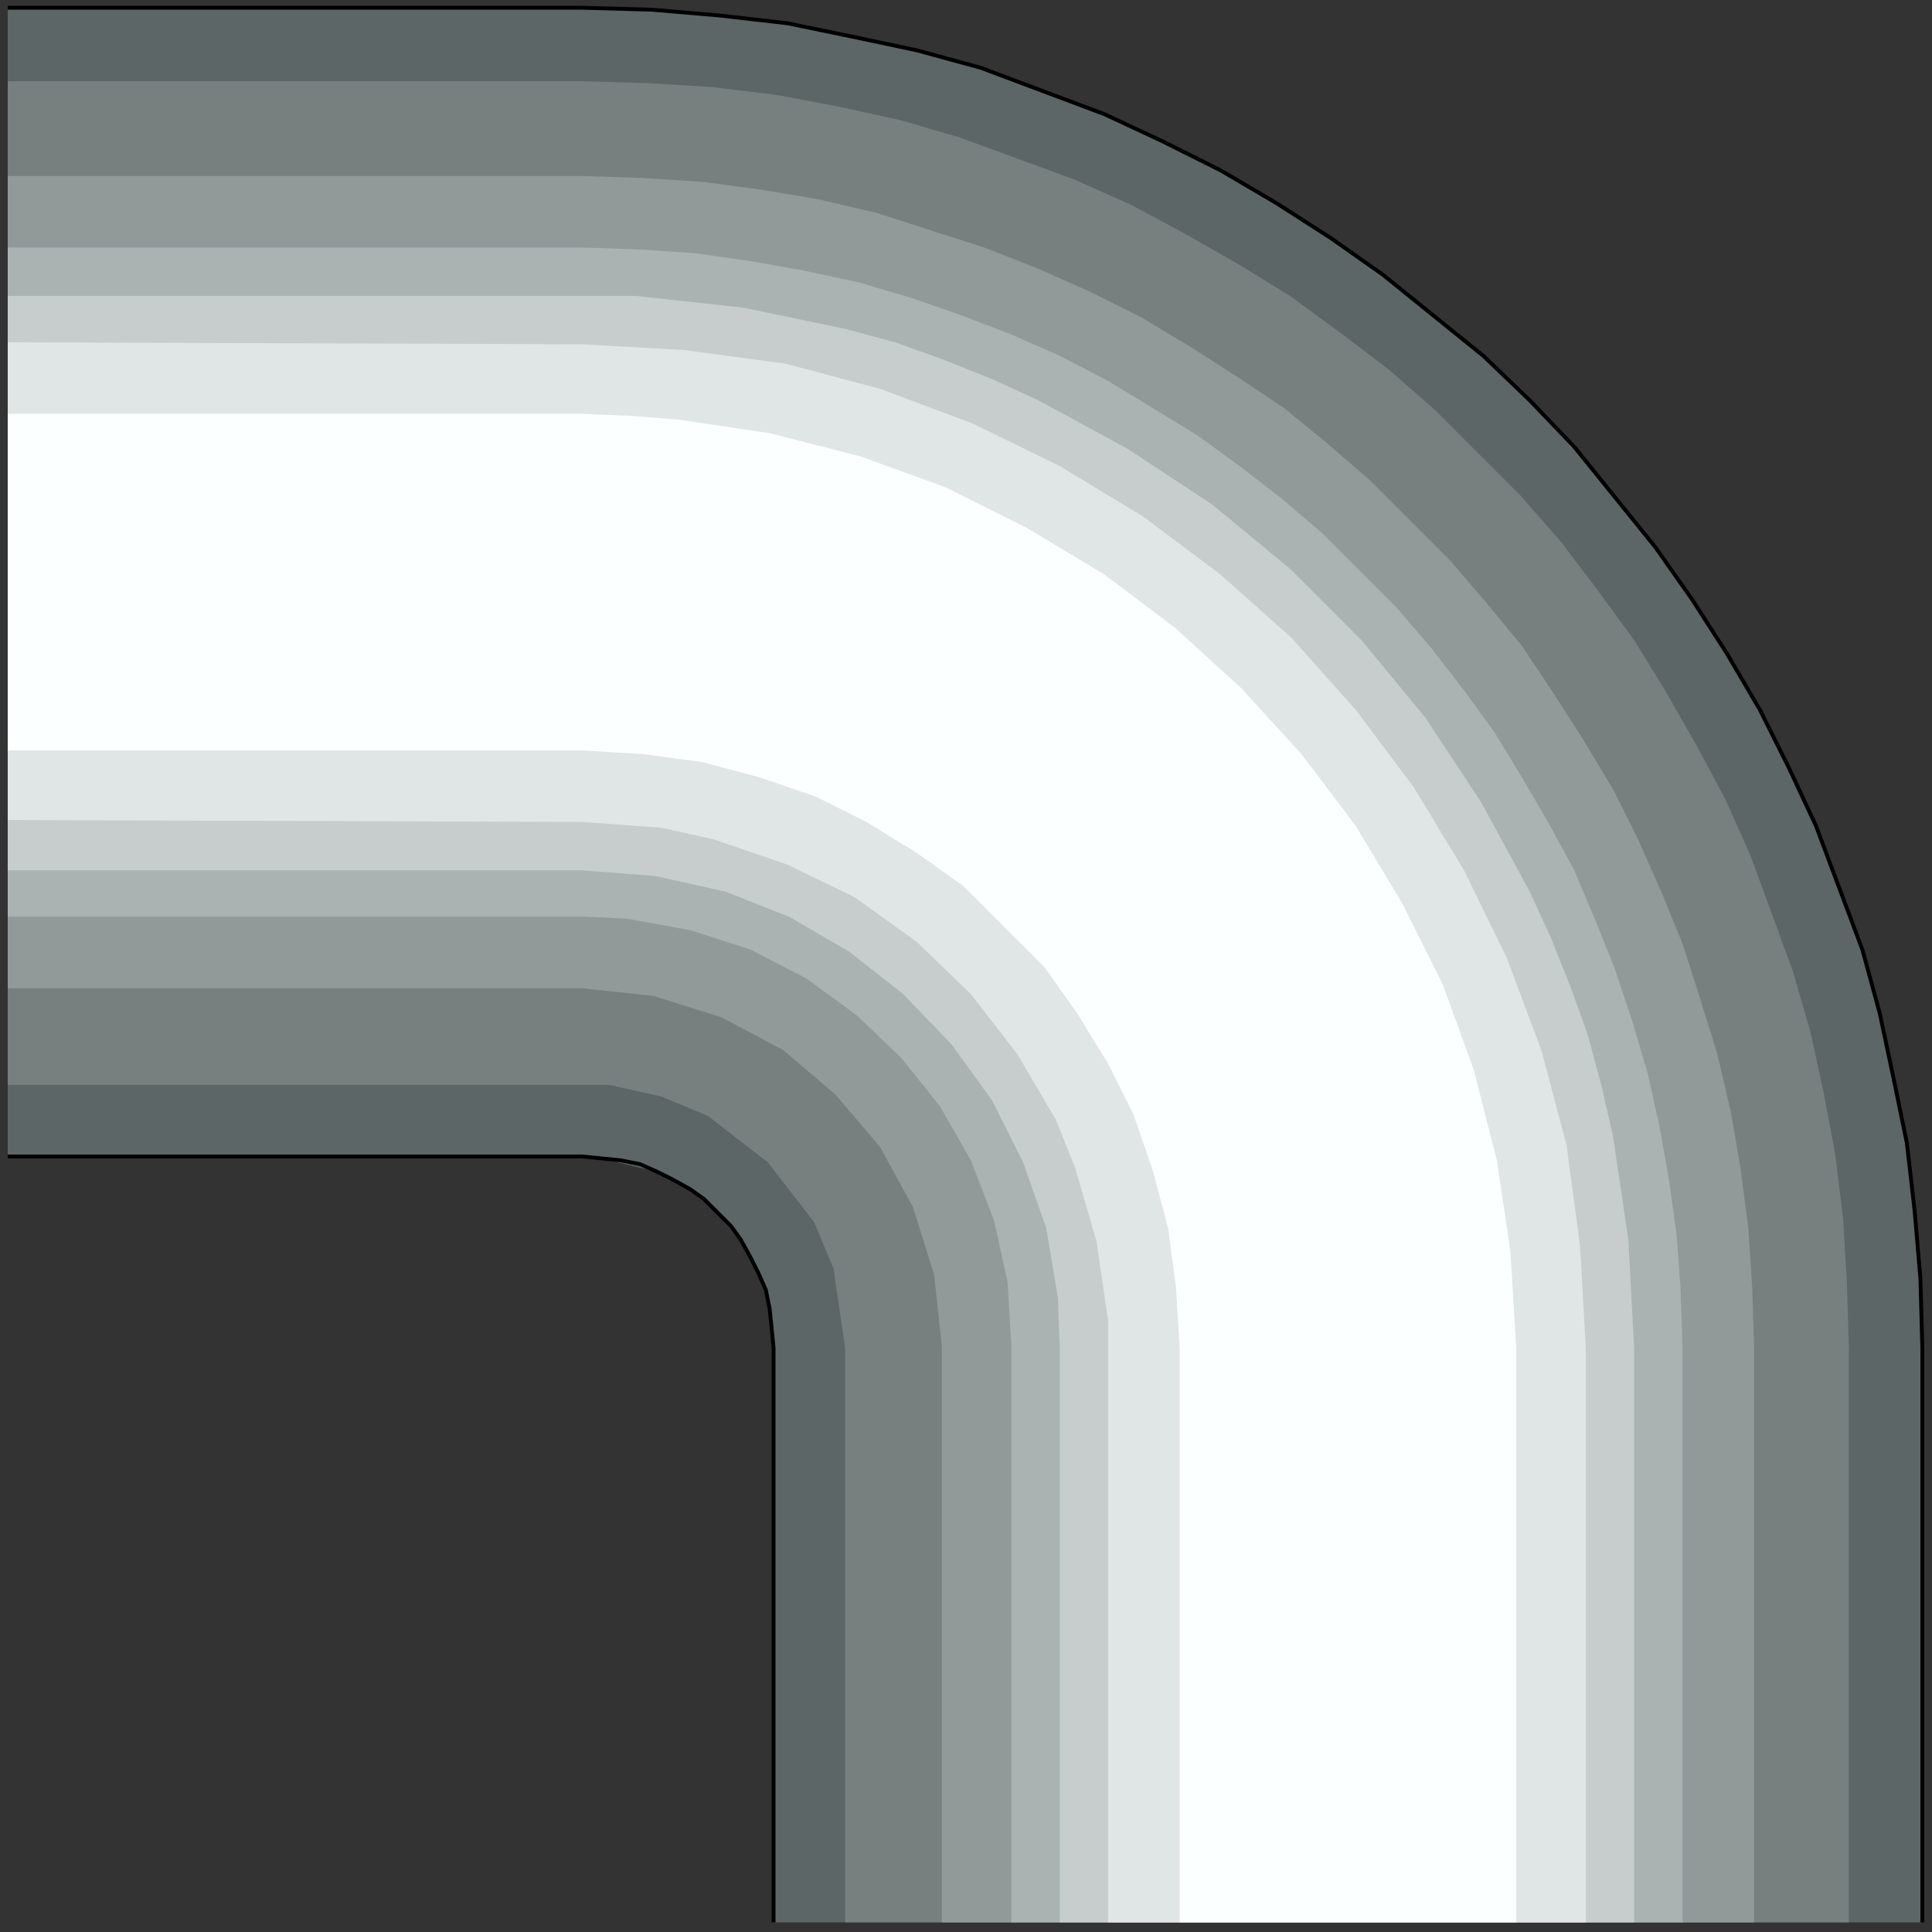 <svg width="150" height="150" viewBox="0 0 150 150" fill="none" xmlns="http://www.w3.org/2000/svg">
<rect x="0" y="0" width="150" height="150" fill="#333333" stroke="none"/>
<g clip-path="url(#clip0_2109_208150)">
<path d="M149.249 104.656V149.25H60.06V104.656L59.459 100.151L57.508 96.247L54.655 93.094L51.051 90.992L46.697 89.941L45.195 89.791H0.601V0.602H45.195L50.601 0.752L55.856 1.202L61.111 1.803L66.216 2.854L71.171 3.905L76.126 5.256L80.931 7.058L85.736 8.86L90.24 10.962L94.745 13.214L99.099 15.767L103.303 18.469L107.357 21.322L111.261 24.475L115.165 27.629L118.769 31.082L122.222 34.686L125.375 38.59L128.529 42.493L131.381 46.547L134.084 50.752L136.637 55.106L138.889 59.611L140.991 64.115L142.793 68.92L144.595 73.725L145.946 78.68L146.997 83.635L148.048 88.74L148.649 93.995L149.099 99.25L149.249 104.656Z" fill="#5C6666"/>
<path d="M45.195 6.305L50.3 6.455L55.255 6.755L60.21 7.356L65.015 8.257L69.82 9.308L74.475 10.659L78.979 12.311L83.484 13.962L87.838 15.914L92.042 18.166L96.246 20.569L100.15 22.971L104.054 25.824L107.808 28.677L111.411 31.83L114.715 35.133L118.018 38.437L121.171 42.04L124.024 45.794L126.877 49.698L129.279 53.602L131.682 57.806L133.934 62.01L135.886 66.365L137.538 70.869L139.189 75.374L140.541 80.028L141.592 84.833L142.492 89.638L143.093 94.593L143.393 99.548L143.544 104.653V149.248H65.616V104.653L64.715 98.497L63.213 94.893L59.61 90.239L54.955 86.635L51.351 85.133L47.297 84.233H45.195H0.601V6.305H45.195Z" fill="#777F7F"/>
<path d="M45.195 13.664L49.85 13.814L54.505 14.114L59.009 14.715L63.514 15.466L68.018 16.517L72.222 17.868L76.426 19.22L80.631 20.871L84.685 22.673L88.589 24.625L92.342 26.877L96.096 29.28L99.7 31.682L103.003 34.385L106.306 37.238L109.459 40.391L112.613 43.544L115.315 46.697L118.168 50.151L120.571 53.754L122.973 57.508L125.225 61.262L127.177 65.166L128.979 69.22L130.631 73.274L131.982 77.478L133.333 81.832L134.384 86.337L135.135 90.691L135.736 95.346L136.036 99.85L136.186 104.505V149.25H73.123V104.505L72.522 98.949L70.871 93.694L68.318 89.039L64.865 84.985L60.811 81.532L56.006 78.979L50.751 77.328L45.195 76.727H0.601V13.664H45.195Z" fill="#919999"/>
<path d="M130.631 104.654V149.249H78.528V104.654L78.228 99.549L77.177 94.744L75.375 90.09L72.973 85.885L69.97 82.132L66.516 78.828L62.613 75.975L58.258 73.723L53.604 72.222L48.649 71.321L45.345 71.171H0.601V19.219H45.345L49.7 19.369L54.054 19.669L58.258 20.27L62.462 21.021L66.667 21.922L70.721 23.123L74.625 24.474L78.528 25.976L82.282 27.627L86.036 29.579L89.49 31.681L92.943 33.783L96.246 36.186L99.549 38.738L102.703 41.441L108.408 47.147L111.111 50.3L113.664 53.603L116.066 56.906L118.168 60.36L120.27 63.964L122.222 67.567L123.874 71.471L125.375 75.225L126.727 79.279L127.928 83.333L128.829 87.387L129.58 91.591L130.18 95.945L130.48 100.15L130.631 104.654Z" fill="#AAB2B2"/>
<path d="M126.877 104.658L126.426 96.25L125.225 88.142L124.324 84.238L123.273 80.334L121.922 76.58L120.42 72.826L118.769 69.223L115.015 62.316L110.661 55.709L105.706 49.703L100.15 44.148L94.144 39.193L87.537 34.838L80.631 31.085L77.027 29.433L73.273 27.931L69.519 26.58L65.616 25.529L57.658 23.878L49.399 22.977H45.195H0.601V67.571H45.195L50.901 68.022L56.306 69.223L61.261 71.175L65.916 73.877L70.12 77.181L73.874 81.085L77.027 85.439L79.429 90.244L81.231 95.349L82.132 100.754L82.282 104.658V149.253H126.877V104.658Z" fill="#C7CCCC"/>
<path d="M123.123 104.656L122.673 96.698L121.622 88.89L119.67 81.533L116.967 74.326L113.664 67.569L109.76 61.113L105.255 55.107L100.3 49.551L94.745 44.596L88.739 40.092L82.282 36.188L75.525 32.884L68.318 30.182L60.961 28.23L53.153 27.179L45.195 26.728L0.601 26.578V63.665L45.195 63.815L51.351 64.266L55.405 65.167L61.111 67.119L66.366 69.671L71.171 73.125L75.375 77.179L78.979 81.833L81.982 86.939L83.484 90.692L85.135 96.398L86.036 102.554V104.656V149.251H123.123V104.656Z" fill="#E0E5E5"/>
<path d="M117.718 104.655L117.267 97.148L116.216 90.091L114.414 83.034L112.012 76.427L108.859 70.121L105.255 64.115L101.051 58.559L96.396 53.454L91.291 48.8L85.736 44.595L79.73 40.992L73.423 37.839L66.817 35.436L59.76 33.634L52.703 32.583L48.949 32.283L45.195 32.133H0.601V58.259H45.195L50 58.559L54.505 59.16L59.009 60.361L63.363 61.862L67.267 63.815L71.171 66.217L74.775 68.769L77.928 71.923L81.081 75.076L83.634 78.679L86.036 82.583L87.988 86.487L89.49 90.841L90.691 95.346L91.291 99.85L91.592 104.655V149.25H117.718V104.655Z" fill="#FCFFFF"/>
<path d="M149.249 149.25V104.656L149.099 99.25L148.649 93.995L148.048 88.74L146.997 83.635L145.946 78.68L144.595 73.725L142.793 68.92L140.991 64.115L138.889 59.611L136.637 55.106L134.084 50.752L131.381 46.547L128.529 42.493L125.375 38.59L122.222 34.686L118.769 31.082L115.165 27.629L111.261 24.475L107.357 21.322L103.303 18.469L99.099 15.767L94.745 13.214L90.24 10.962L85.736 8.86L80.931 7.058L76.126 5.256L71.171 3.905L66.216 2.854L61.111 1.803L55.856 1.202L50.601 0.752L45.195 0.602H0.601" stroke="black" stroke-width="0.3"/>
<path d="M60.06 149.249V104.654L59.91 103.152L59.76 101.651L59.459 100.149L58.859 98.798L58.258 97.597L57.508 96.246L56.757 95.195L55.706 94.143L54.655 93.092L53.604 92.342L52.252 91.591L51.051 90.99L49.7 90.39L48.198 90.089L46.697 89.939L45.195 89.789H0.601" stroke="black" stroke-width="0.3"/>
</g>
<defs>
<clipPath id="clip0_2109_208150">
<rect width="150" height="150" fill="white"/>
</clipPath>
</defs>
</svg>
